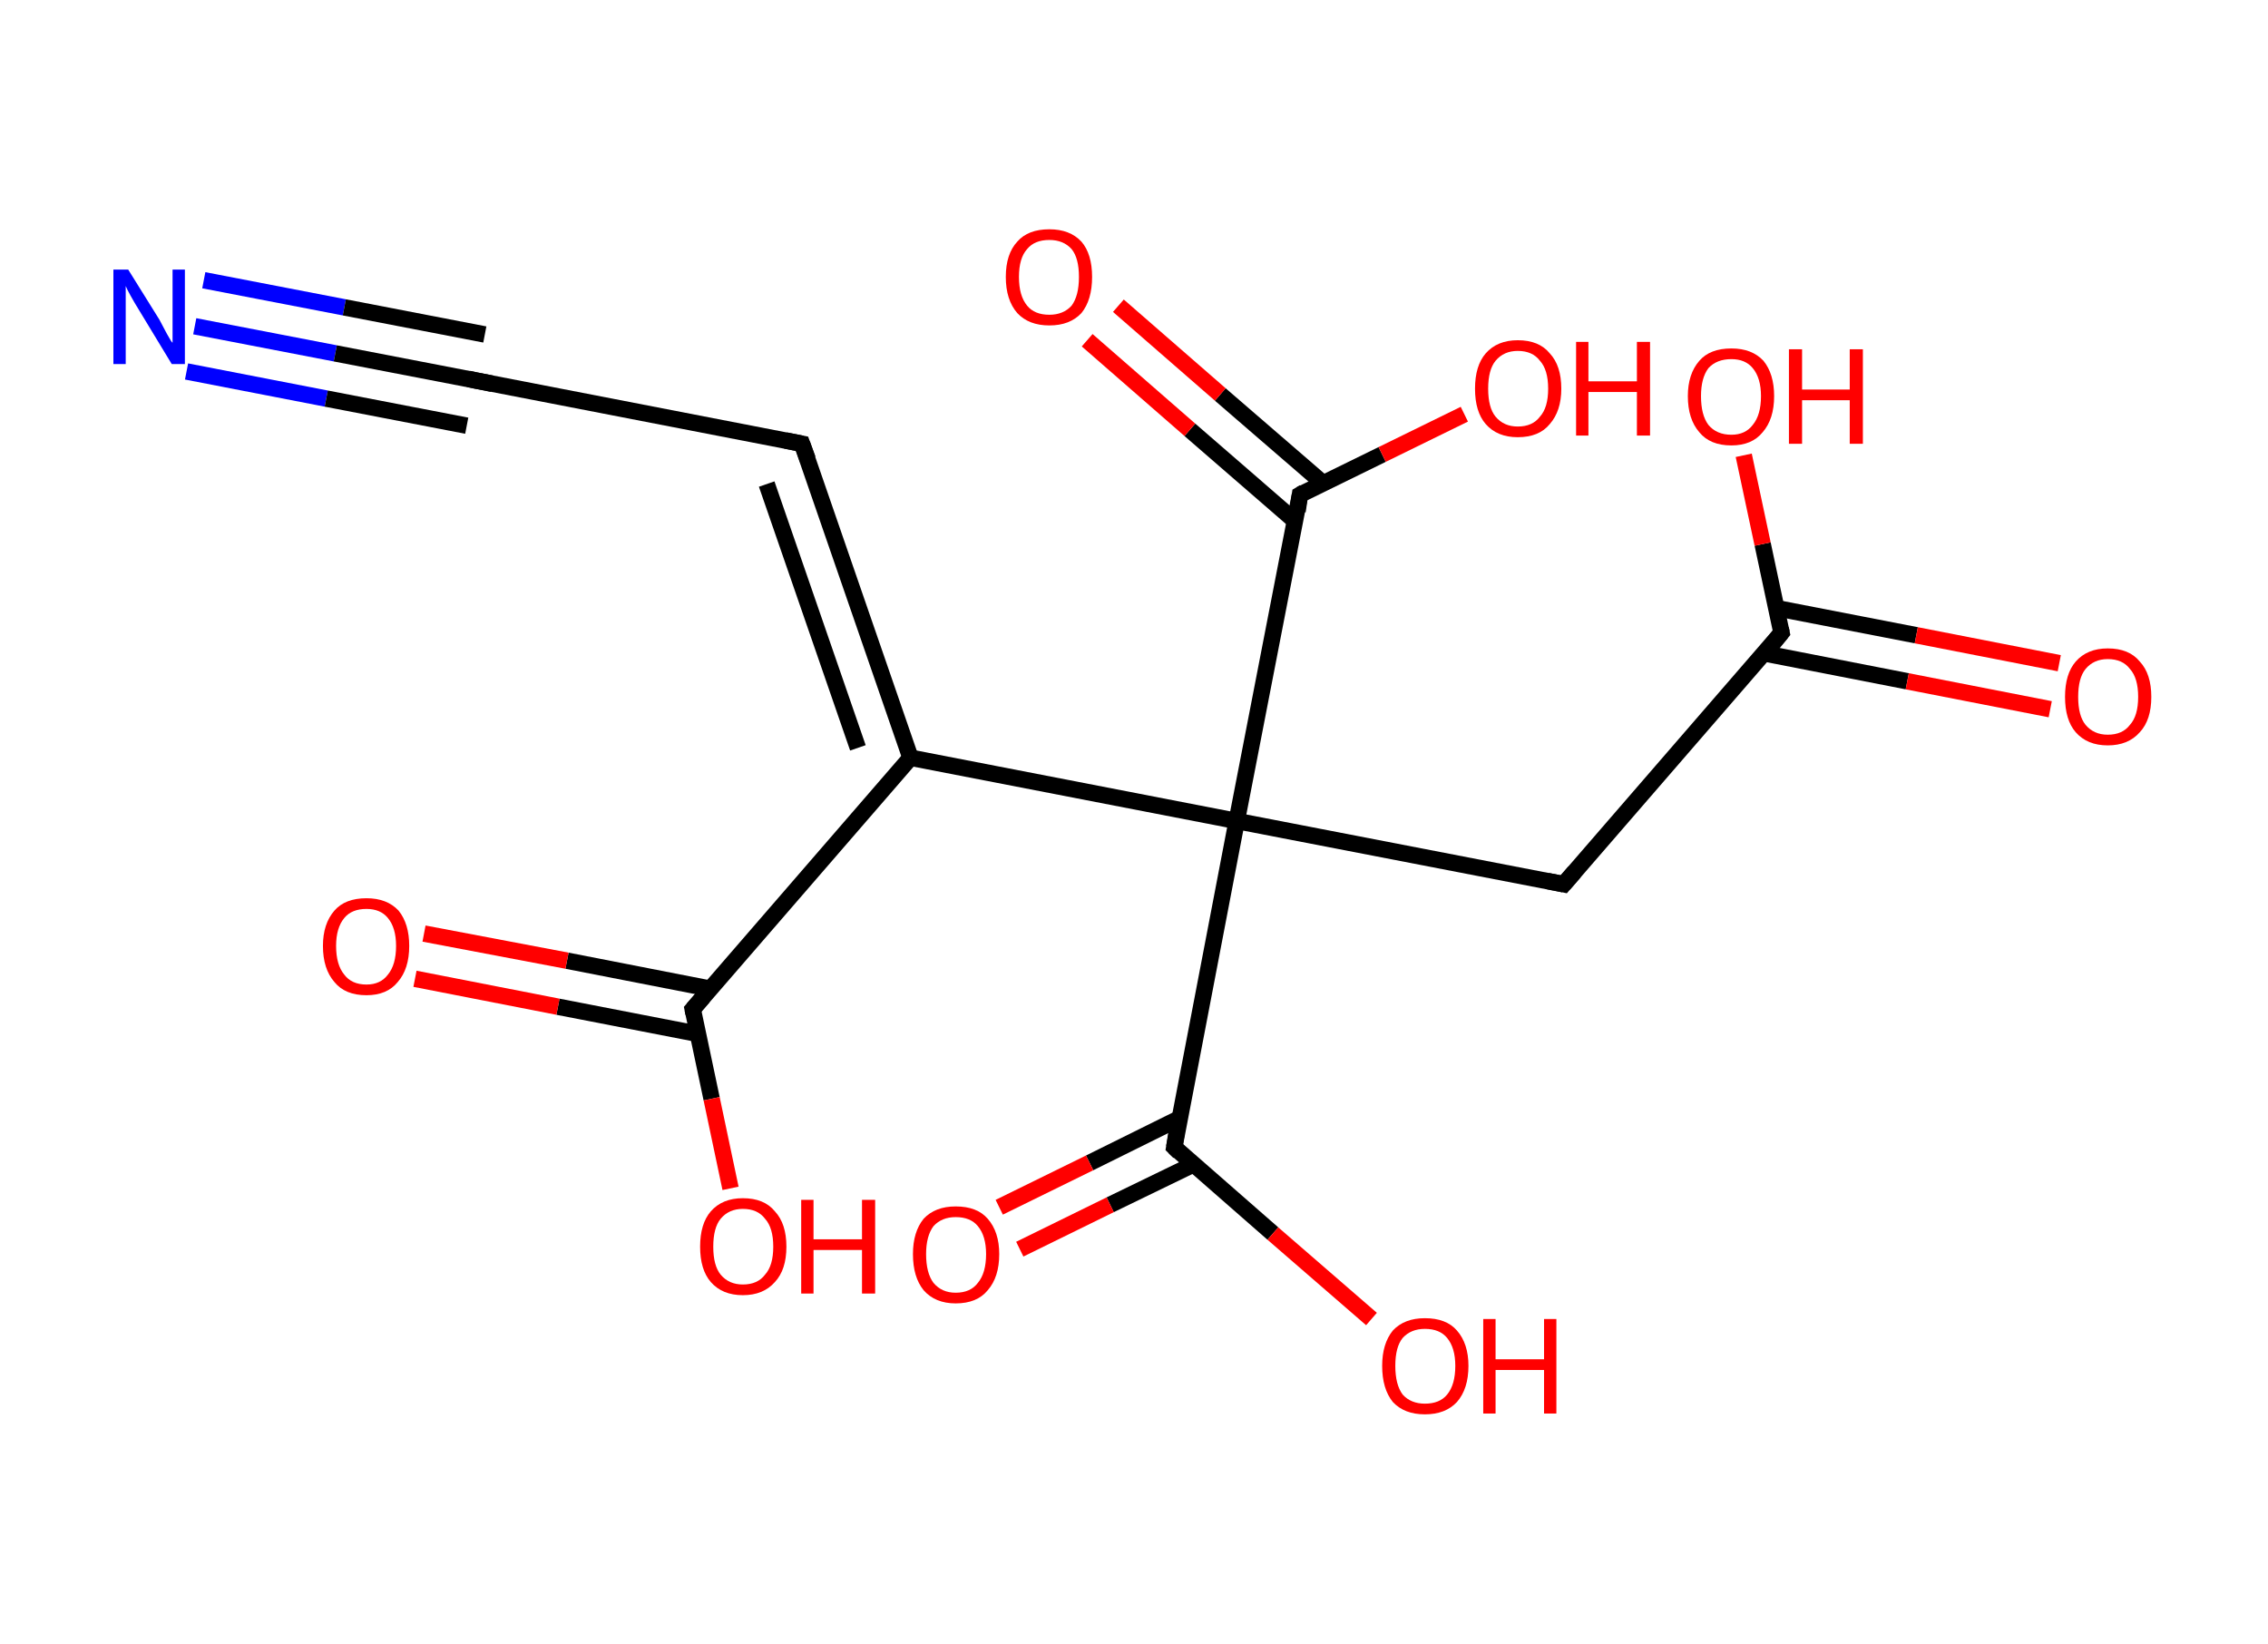 <?xml version='1.0' encoding='ASCII' standalone='yes'?>
<svg xmlns="http://www.w3.org/2000/svg" xmlns:rdkit="http://www.rdkit.org/xml" xmlns:xlink="http://www.w3.org/1999/xlink" version="1.1" baseProfile="full" xml:space="preserve" width="276px" height="200px" viewBox="0 0 276 200">
<!-- END OF HEADER -->
<rect style="opacity:1.0;fill:#FFFFFF;stroke:none" width="276.0" height="200.0" x="0.0" y="0.0"> </rect>
<path class="bond-0 atom-0 atom-1" d="M 23.7,39.7 L 40.8,43.0" style="fill:none;fill-rule:evenodd;stroke:#0000FF;stroke-width:2.0px;stroke-linecap:butt;stroke-linejoin:miter;stroke-opacity:1"/>
<path class="bond-0 atom-0 atom-1" d="M 40.8,43.0 L 57.9,46.3" style="fill:none;fill-rule:evenodd;stroke:#000000;stroke-width:2.0px;stroke-linecap:butt;stroke-linejoin:miter;stroke-opacity:1"/>
<path class="bond-0 atom-0 atom-1" d="M 24.8,34.1 L 41.9,37.4" style="fill:none;fill-rule:evenodd;stroke:#0000FF;stroke-width:2.0px;stroke-linecap:butt;stroke-linejoin:miter;stroke-opacity:1"/>
<path class="bond-0 atom-0 atom-1" d="M 41.9,37.4 L 59.0,40.7" style="fill:none;fill-rule:evenodd;stroke:#000000;stroke-width:2.0px;stroke-linecap:butt;stroke-linejoin:miter;stroke-opacity:1"/>
<path class="bond-0 atom-0 atom-1" d="M 22.7,45.2 L 39.7,48.5" style="fill:none;fill-rule:evenodd;stroke:#0000FF;stroke-width:2.0px;stroke-linecap:butt;stroke-linejoin:miter;stroke-opacity:1"/>
<path class="bond-0 atom-0 atom-1" d="M 39.7,48.5 L 56.8,51.8" style="fill:none;fill-rule:evenodd;stroke:#000000;stroke-width:2.0px;stroke-linecap:butt;stroke-linejoin:miter;stroke-opacity:1"/>
<path class="bond-1 atom-1 atom-2" d="M 57.9,46.3 L 97.6,54.0" style="fill:none;fill-rule:evenodd;stroke:#000000;stroke-width:2.0px;stroke-linecap:butt;stroke-linejoin:miter;stroke-opacity:1"/>
<path class="bond-2 atom-2 atom-3" d="M 97.6,54.0 L 110.8,92.2" style="fill:none;fill-rule:evenodd;stroke:#000000;stroke-width:2.0px;stroke-linecap:butt;stroke-linejoin:miter;stroke-opacity:1"/>
<path class="bond-2 atom-2 atom-3" d="M 93.3,58.9 L 104.4,91.0" style="fill:none;fill-rule:evenodd;stroke:#000000;stroke-width:2.0px;stroke-linecap:butt;stroke-linejoin:miter;stroke-opacity:1"/>
<path class="bond-3 atom-3 atom-4" d="M 110.8,92.2 L 84.3,122.8" style="fill:none;fill-rule:evenodd;stroke:#000000;stroke-width:2.0px;stroke-linecap:butt;stroke-linejoin:miter;stroke-opacity:1"/>
<path class="bond-4 atom-4 atom-5" d="M 86.4,120.3 L 69.0,116.9" style="fill:none;fill-rule:evenodd;stroke:#000000;stroke-width:2.0px;stroke-linecap:butt;stroke-linejoin:miter;stroke-opacity:1"/>
<path class="bond-4 atom-4 atom-5" d="M 69.0,116.9 L 51.6,113.6" style="fill:none;fill-rule:evenodd;stroke:#FF0000;stroke-width:2.0px;stroke-linecap:butt;stroke-linejoin:miter;stroke-opacity:1"/>
<path class="bond-4 atom-4 atom-5" d="M 84.9,125.8 L 67.9,122.5" style="fill:none;fill-rule:evenodd;stroke:#000000;stroke-width:2.0px;stroke-linecap:butt;stroke-linejoin:miter;stroke-opacity:1"/>
<path class="bond-4 atom-4 atom-5" d="M 67.9,122.5 L 50.5,119.1" style="fill:none;fill-rule:evenodd;stroke:#FF0000;stroke-width:2.0px;stroke-linecap:butt;stroke-linejoin:miter;stroke-opacity:1"/>
<path class="bond-5 atom-4 atom-6" d="M 84.3,122.8 L 86.6,133.7" style="fill:none;fill-rule:evenodd;stroke:#000000;stroke-width:2.0px;stroke-linecap:butt;stroke-linejoin:miter;stroke-opacity:1"/>
<path class="bond-5 atom-4 atom-6" d="M 86.6,133.7 L 88.9,144.6" style="fill:none;fill-rule:evenodd;stroke:#FF0000;stroke-width:2.0px;stroke-linecap:butt;stroke-linejoin:miter;stroke-opacity:1"/>
<path class="bond-6 atom-3 atom-7" d="M 110.8,92.2 L 150.5,99.9" style="fill:none;fill-rule:evenodd;stroke:#000000;stroke-width:2.0px;stroke-linecap:butt;stroke-linejoin:miter;stroke-opacity:1"/>
<path class="bond-7 atom-7 atom-8" d="M 150.5,99.9 L 190.3,107.6" style="fill:none;fill-rule:evenodd;stroke:#000000;stroke-width:2.0px;stroke-linecap:butt;stroke-linejoin:miter;stroke-opacity:1"/>
<path class="bond-8 atom-8 atom-9" d="M 190.3,107.6 L 216.8,77.0" style="fill:none;fill-rule:evenodd;stroke:#000000;stroke-width:2.0px;stroke-linecap:butt;stroke-linejoin:miter;stroke-opacity:1"/>
<path class="bond-9 atom-9 atom-10" d="M 214.7,79.5 L 232.1,82.9" style="fill:none;fill-rule:evenodd;stroke:#000000;stroke-width:2.0px;stroke-linecap:butt;stroke-linejoin:miter;stroke-opacity:1"/>
<path class="bond-9 atom-9 atom-10" d="M 232.1,82.9 L 249.5,86.3" style="fill:none;fill-rule:evenodd;stroke:#FF0000;stroke-width:2.0px;stroke-linecap:butt;stroke-linejoin:miter;stroke-opacity:1"/>
<path class="bond-9 atom-9 atom-10" d="M 216.2,74.0 L 233.2,77.3" style="fill:none;fill-rule:evenodd;stroke:#000000;stroke-width:2.0px;stroke-linecap:butt;stroke-linejoin:miter;stroke-opacity:1"/>
<path class="bond-9 atom-9 atom-10" d="M 233.2,77.3 L 250.6,80.7" style="fill:none;fill-rule:evenodd;stroke:#FF0000;stroke-width:2.0px;stroke-linecap:butt;stroke-linejoin:miter;stroke-opacity:1"/>
<path class="bond-10 atom-9 atom-11" d="M 216.8,77.0 L 214.5,66.2" style="fill:none;fill-rule:evenodd;stroke:#000000;stroke-width:2.0px;stroke-linecap:butt;stroke-linejoin:miter;stroke-opacity:1"/>
<path class="bond-10 atom-9 atom-11" d="M 214.5,66.2 L 212.2,55.4" style="fill:none;fill-rule:evenodd;stroke:#FF0000;stroke-width:2.0px;stroke-linecap:butt;stroke-linejoin:miter;stroke-opacity:1"/>
<path class="bond-11 atom-7 atom-12" d="M 150.5,99.9 L 158.2,60.2" style="fill:none;fill-rule:evenodd;stroke:#000000;stroke-width:2.0px;stroke-linecap:butt;stroke-linejoin:miter;stroke-opacity:1"/>
<path class="bond-12 atom-12 atom-13" d="M 161.0,58.8 L 148.5,48.0" style="fill:none;fill-rule:evenodd;stroke:#000000;stroke-width:2.0px;stroke-linecap:butt;stroke-linejoin:miter;stroke-opacity:1"/>
<path class="bond-12 atom-12 atom-13" d="M 148.5,48.0 L 136.1,37.2" style="fill:none;fill-rule:evenodd;stroke:#FF0000;stroke-width:2.0px;stroke-linecap:butt;stroke-linejoin:miter;stroke-opacity:1"/>
<path class="bond-12 atom-12 atom-13" d="M 157.6,63.4 L 144.8,52.3" style="fill:none;fill-rule:evenodd;stroke:#000000;stroke-width:2.0px;stroke-linecap:butt;stroke-linejoin:miter;stroke-opacity:1"/>
<path class="bond-12 atom-12 atom-13" d="M 144.8,52.3 L 132.3,41.4" style="fill:none;fill-rule:evenodd;stroke:#FF0000;stroke-width:2.0px;stroke-linecap:butt;stroke-linejoin:miter;stroke-opacity:1"/>
<path class="bond-13 atom-12 atom-14" d="M 158.2,60.2 L 168.2,55.3" style="fill:none;fill-rule:evenodd;stroke:#000000;stroke-width:2.0px;stroke-linecap:butt;stroke-linejoin:miter;stroke-opacity:1"/>
<path class="bond-13 atom-12 atom-14" d="M 168.2,55.3 L 178.2,50.4" style="fill:none;fill-rule:evenodd;stroke:#FF0000;stroke-width:2.0px;stroke-linecap:butt;stroke-linejoin:miter;stroke-opacity:1"/>
<path class="bond-14 atom-7 atom-15" d="M 150.5,99.9 L 142.9,139.6" style="fill:none;fill-rule:evenodd;stroke:#000000;stroke-width:2.0px;stroke-linecap:butt;stroke-linejoin:miter;stroke-opacity:1"/>
<path class="bond-15 atom-15 atom-16" d="M 143.5,136.1 L 132.6,141.5" style="fill:none;fill-rule:evenodd;stroke:#000000;stroke-width:2.0px;stroke-linecap:butt;stroke-linejoin:miter;stroke-opacity:1"/>
<path class="bond-15 atom-15 atom-16" d="M 132.6,141.5 L 121.6,146.9" style="fill:none;fill-rule:evenodd;stroke:#FF0000;stroke-width:2.0px;stroke-linecap:butt;stroke-linejoin:miter;stroke-opacity:1"/>
<path class="bond-15 atom-15 atom-16" d="M 145.2,141.7 L 135.1,146.6" style="fill:none;fill-rule:evenodd;stroke:#000000;stroke-width:2.0px;stroke-linecap:butt;stroke-linejoin:miter;stroke-opacity:1"/>
<path class="bond-15 atom-15 atom-16" d="M 135.1,146.6 L 124.1,152.0" style="fill:none;fill-rule:evenodd;stroke:#FF0000;stroke-width:2.0px;stroke-linecap:butt;stroke-linejoin:miter;stroke-opacity:1"/>
<path class="bond-16 atom-15 atom-17" d="M 142.9,139.6 L 154.9,150.1" style="fill:none;fill-rule:evenodd;stroke:#000000;stroke-width:2.0px;stroke-linecap:butt;stroke-linejoin:miter;stroke-opacity:1"/>
<path class="bond-16 atom-15 atom-17" d="M 154.9,150.1 L 166.9,160.5" style="fill:none;fill-rule:evenodd;stroke:#FF0000;stroke-width:2.0px;stroke-linecap:butt;stroke-linejoin:miter;stroke-opacity:1"/>
<path d="M 57.0,46.1 L 57.9,46.3 L 59.9,46.7" style="fill:none;stroke:#000000;stroke-width:2.0px;stroke-linecap:butt;stroke-linejoin:miter;stroke-opacity:1;"/>
<path d="M 95.6,53.6 L 97.6,54.0 L 98.3,55.9" style="fill:none;stroke:#000000;stroke-width:2.0px;stroke-linecap:butt;stroke-linejoin:miter;stroke-opacity:1;"/>
<path d="M 85.6,121.3 L 84.3,122.8 L 84.4,123.3" style="fill:none;stroke:#000000;stroke-width:2.0px;stroke-linecap:butt;stroke-linejoin:miter;stroke-opacity:1;"/>
<path d="M 188.3,107.2 L 190.3,107.6 L 191.6,106.1" style="fill:none;stroke:#000000;stroke-width:2.0px;stroke-linecap:butt;stroke-linejoin:miter;stroke-opacity:1;"/>
<path d="M 215.5,78.6 L 216.8,77.0 L 216.7,76.5" style="fill:none;stroke:#000000;stroke-width:2.0px;stroke-linecap:butt;stroke-linejoin:miter;stroke-opacity:1;"/>
<path d="M 157.9,62.2 L 158.2,60.2 L 158.7,59.9" style="fill:none;stroke:#000000;stroke-width:2.0px;stroke-linecap:butt;stroke-linejoin:miter;stroke-opacity:1;"/>
<path d="M 143.2,137.7 L 142.9,139.6 L 143.5,140.2" style="fill:none;stroke:#000000;stroke-width:2.0px;stroke-linecap:butt;stroke-linejoin:miter;stroke-opacity:1;"/>
<path class="atom-0" d="M 15.6 32.8 L 19.4 38.9 Q 19.7 39.5, 20.3 40.6 Q 20.9 41.7, 21.0 41.7 L 21.0 32.8 L 22.5 32.8 L 22.5 44.3 L 20.9 44.3 L 16.9 37.7 Q 16.4 36.9, 15.9 36.0 Q 15.4 35.1, 15.3 34.8 L 15.3 44.3 L 13.8 44.3 L 13.8 32.8 L 15.6 32.8 " fill="#0000FF"/>
<path class="atom-5" d="M 39.3 115.1 Q 39.3 112.4, 40.7 110.8 Q 42.0 109.3, 44.6 109.3 Q 47.1 109.3, 48.5 110.8 Q 49.8 112.4, 49.8 115.1 Q 49.8 117.9, 48.4 119.5 Q 47.1 121.1, 44.6 121.1 Q 42.0 121.1, 40.7 119.5 Q 39.3 117.9, 39.3 115.1 M 44.6 119.8 Q 46.3 119.8, 47.2 118.6 Q 48.2 117.4, 48.2 115.1 Q 48.2 112.9, 47.2 111.7 Q 46.3 110.6, 44.6 110.6 Q 42.8 110.6, 41.9 111.7 Q 40.9 112.9, 40.9 115.1 Q 40.9 117.4, 41.9 118.6 Q 42.8 119.8, 44.6 119.8 " fill="#FF0000"/>
<path class="atom-6" d="M 85.2 151.7 Q 85.2 148.9, 86.5 147.4 Q 87.9 145.8, 90.4 145.8 Q 93.0 145.8, 94.3 147.4 Q 95.7 148.9, 95.7 151.7 Q 95.7 154.5, 94.3 156.0 Q 92.9 157.6, 90.4 157.6 Q 87.9 157.6, 86.5 156.0 Q 85.2 154.5, 85.2 151.7 M 90.4 156.3 Q 92.2 156.3, 93.1 155.1 Q 94.1 154.0, 94.1 151.7 Q 94.1 149.4, 93.1 148.3 Q 92.2 147.1, 90.4 147.1 Q 88.7 147.1, 87.7 148.3 Q 86.8 149.4, 86.8 151.7 Q 86.8 154.0, 87.7 155.1 Q 88.7 156.3, 90.4 156.3 " fill="#FF0000"/>
<path class="atom-6" d="M 97.5 146.0 L 99.0 146.0 L 99.0 150.8 L 104.9 150.8 L 104.9 146.0 L 106.5 146.0 L 106.5 157.4 L 104.9 157.4 L 104.9 152.1 L 99.0 152.1 L 99.0 157.4 L 97.5 157.4 L 97.5 146.0 " fill="#FF0000"/>
<path class="atom-10" d="M 251.3 84.8 Q 251.3 82.0, 252.6 80.5 Q 254.0 78.9, 256.5 78.9 Q 259.1 78.9, 260.4 80.5 Q 261.8 82.0, 261.8 84.8 Q 261.8 87.6, 260.4 89.1 Q 259.0 90.7, 256.5 90.7 Q 254.0 90.7, 252.6 89.1 Q 251.3 87.6, 251.3 84.8 M 256.5 89.4 Q 258.3 89.4, 259.2 88.2 Q 260.2 87.1, 260.2 84.8 Q 260.2 82.5, 259.2 81.4 Q 258.3 80.2, 256.5 80.2 Q 254.8 80.2, 253.8 81.4 Q 252.9 82.5, 252.9 84.8 Q 252.9 87.1, 253.8 88.2 Q 254.8 89.4, 256.5 89.4 " fill="#FF0000"/>
<path class="atom-11" d="M 205.4 48.2 Q 205.4 45.5, 206.8 43.9 Q 208.1 42.4, 210.7 42.4 Q 213.2 42.4, 214.6 43.9 Q 215.9 45.5, 215.9 48.2 Q 215.9 51.0, 214.5 52.6 Q 213.2 54.2, 210.7 54.2 Q 208.1 54.2, 206.8 52.6 Q 205.4 51.0, 205.4 48.2 M 210.7 52.9 Q 212.4 52.9, 213.3 51.7 Q 214.3 50.5, 214.3 48.2 Q 214.3 46.0, 213.3 44.8 Q 212.4 43.7, 210.7 43.7 Q 208.9 43.7, 207.9 44.8 Q 207.0 46.0, 207.0 48.2 Q 207.0 50.5, 207.9 51.7 Q 208.9 52.9, 210.7 52.9 " fill="#FF0000"/>
<path class="atom-11" d="M 217.7 42.5 L 219.3 42.5 L 219.3 47.4 L 225.1 47.4 L 225.1 42.5 L 226.7 42.5 L 226.7 54.0 L 225.1 54.0 L 225.1 48.7 L 219.3 48.7 L 219.3 54.0 L 217.7 54.0 L 217.7 42.5 " fill="#FF0000"/>
<path class="atom-13" d="M 122.4 33.7 Q 122.4 30.9, 123.8 29.4 Q 125.1 27.9, 127.7 27.9 Q 130.2 27.9, 131.6 29.4 Q 132.9 30.9, 132.9 33.7 Q 132.9 36.5, 131.6 38.1 Q 130.2 39.6, 127.7 39.6 Q 125.2 39.6, 123.8 38.1 Q 122.4 36.5, 122.4 33.7 M 127.7 38.3 Q 129.4 38.3, 130.4 37.2 Q 131.3 36.0, 131.3 33.7 Q 131.3 31.4, 130.4 30.3 Q 129.4 29.2, 127.7 29.2 Q 125.9 29.2, 125.0 30.3 Q 124.0 31.4, 124.0 33.7 Q 124.0 36.0, 125.0 37.2 Q 125.9 38.3, 127.7 38.3 " fill="#FF0000"/>
<path class="atom-14" d="M 179.5 47.3 Q 179.5 44.5, 180.8 43.0 Q 182.2 41.4, 184.7 41.4 Q 187.3 41.4, 188.6 43.0 Q 190.0 44.5, 190.0 47.3 Q 190.0 50.0, 188.6 51.6 Q 187.3 53.2, 184.7 53.2 Q 182.2 53.2, 180.8 51.6 Q 179.5 50.1, 179.5 47.3 M 184.7 51.9 Q 186.5 51.9, 187.4 50.7 Q 188.4 49.6, 188.4 47.3 Q 188.4 45.0, 187.4 43.9 Q 186.5 42.7, 184.7 42.7 Q 183.0 42.7, 182.0 43.9 Q 181.1 45.0, 181.1 47.3 Q 181.1 49.6, 182.0 50.7 Q 183.0 51.9, 184.7 51.9 " fill="#FF0000"/>
<path class="atom-14" d="M 191.8 41.6 L 193.3 41.6 L 193.3 46.4 L 199.2 46.4 L 199.2 41.6 L 200.8 41.6 L 200.8 53.0 L 199.2 53.0 L 199.2 47.7 L 193.3 47.7 L 193.3 53.0 L 191.8 53.0 L 191.8 41.6 " fill="#FF0000"/>
<path class="atom-16" d="M 111.1 152.6 Q 111.1 149.9, 112.4 148.3 Q 113.8 146.8, 116.3 146.8 Q 118.9 146.8, 120.2 148.3 Q 121.6 149.9, 121.6 152.6 Q 121.6 155.4, 120.2 157.0 Q 118.9 158.6, 116.3 158.6 Q 113.8 158.6, 112.4 157.0 Q 111.1 155.4, 111.1 152.6 M 116.3 157.3 Q 118.1 157.3, 119.0 156.1 Q 120.0 154.9, 120.0 152.6 Q 120.0 150.4, 119.0 149.2 Q 118.1 148.1, 116.3 148.1 Q 114.6 148.1, 113.6 149.2 Q 112.7 150.4, 112.7 152.6 Q 112.7 154.9, 113.6 156.1 Q 114.6 157.3, 116.3 157.3 " fill="#FF0000"/>
<path class="atom-17" d="M 168.2 166.2 Q 168.2 163.5, 169.5 161.9 Q 170.9 160.4, 173.4 160.4 Q 176.0 160.4, 177.3 161.9 Q 178.7 163.5, 178.7 166.2 Q 178.7 169.0, 177.3 170.6 Q 175.9 172.1, 173.4 172.1 Q 170.9 172.1, 169.5 170.6 Q 168.2 169.0, 168.2 166.2 M 173.4 170.8 Q 175.2 170.8, 176.1 169.7 Q 177.1 168.5, 177.1 166.2 Q 177.1 164.0, 176.1 162.8 Q 175.2 161.7, 173.4 161.7 Q 171.7 161.7, 170.7 162.8 Q 169.8 163.9, 169.8 166.2 Q 169.8 168.5, 170.7 169.7 Q 171.7 170.8, 173.4 170.8 " fill="#FF0000"/>
<path class="atom-17" d="M 180.5 160.5 L 182.0 160.5 L 182.0 165.4 L 187.9 165.4 L 187.9 160.5 L 189.4 160.5 L 189.4 172.0 L 187.9 172.0 L 187.9 166.7 L 182.0 166.7 L 182.0 172.0 L 180.5 172.0 L 180.5 160.5 " fill="#FF0000"/>
</svg>
